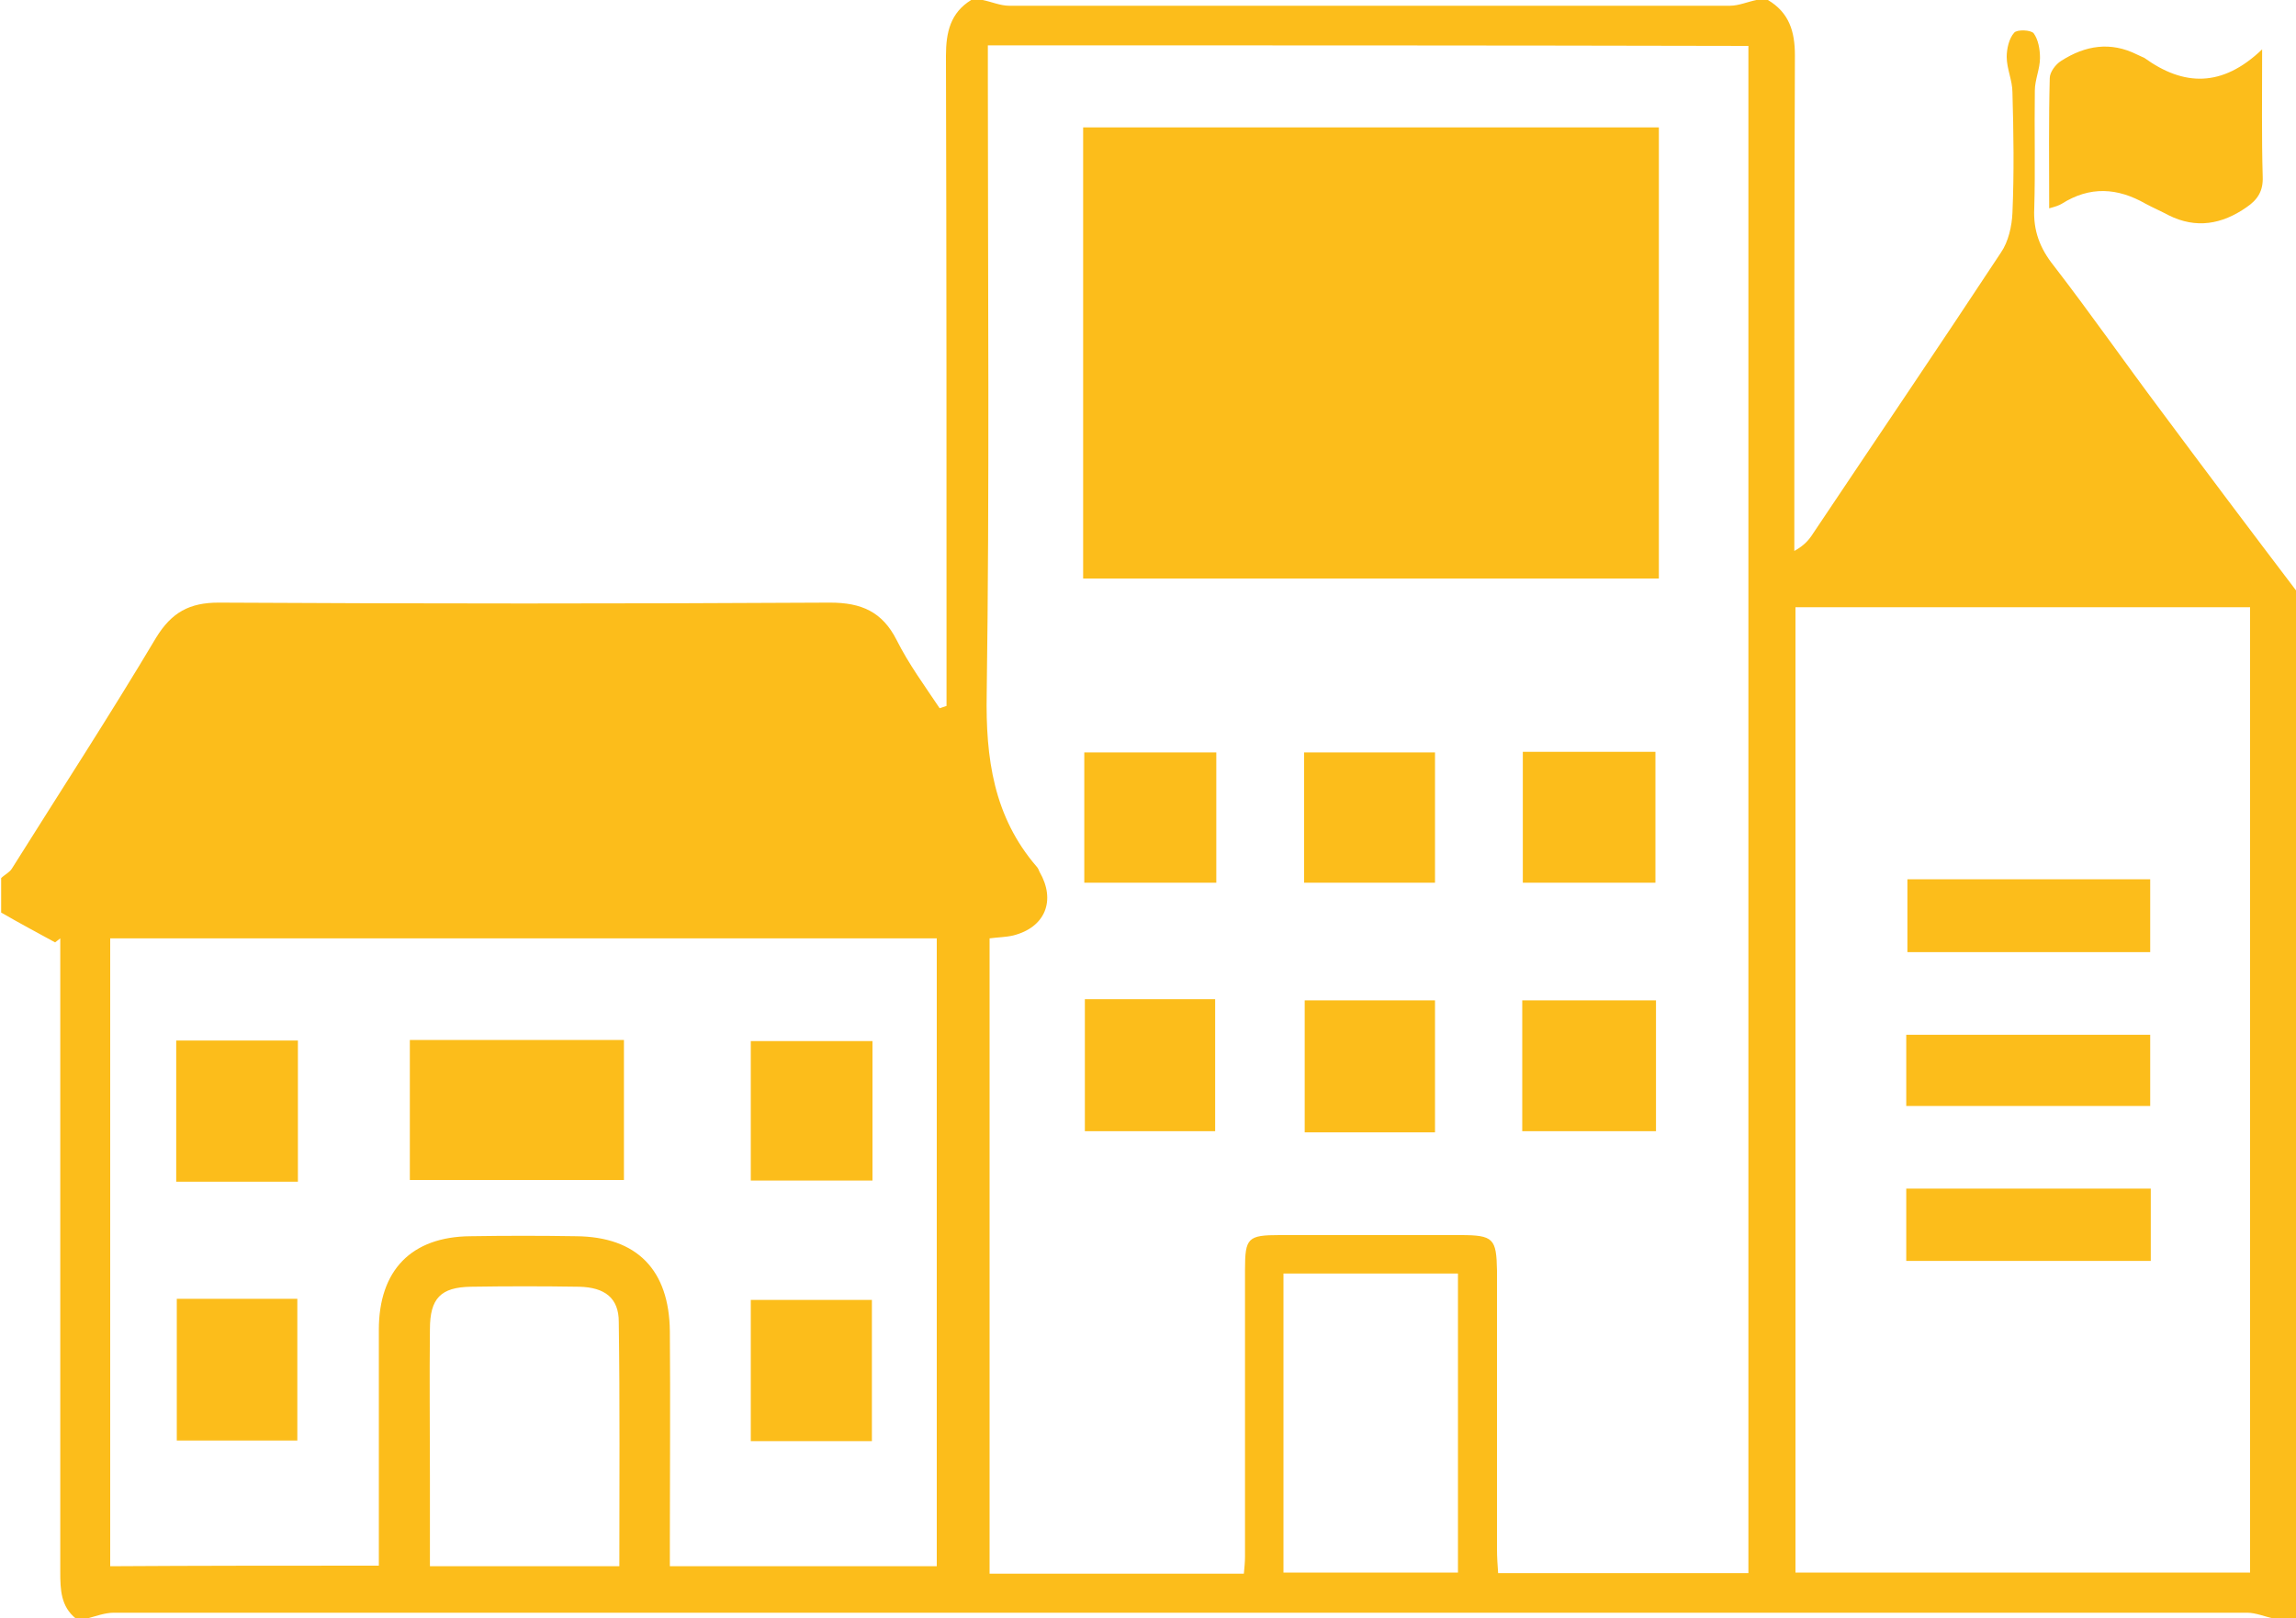 <?xml version="1.0" encoding="utf-8"?>
<!-- Generator: Adobe Illustrator 23.1.0, SVG Export Plug-In . SVG Version: 6.00 Build 0)  -->
<svg version="1.1" id="Layer_1" xmlns="http://www.w3.org/2000/svg" xmlns:xlink="http://www.w3.org/1999/xlink" x="0px" y="0px"
	 viewBox="0 0 400 282" style="enable-background:new 0 0 400 282;" xml:space="preserve">
<style type="text/css">
	.st0{fill:#FCBD1B;}
</style>
<g>
	<path class="st0" d="M306,0c0.7,0,1.3,0,2,0c3.7,2.2,4.7,5.5,4.7,9.6c-0.1,27.1-0.1,54.3-0.1,81.4c0,1.7,0,3.3,0,5
		c1.8-1,2.6-2,3.3-3.1c10.9-16.3,21.9-32.5,32.7-48.9c1.3-1.9,1.9-4.6,2-6.9c0.3-7,0.2-14,0-21c0-2.1-1-4.1-1-6.2
		c0-1.4,0.4-3.2,1.3-4.2c0.5-0.6,2.9-0.5,3.4,0.1c0.8,1.1,1.1,2.8,1.1,4.3c0,1.9-0.9,3.8-0.9,5.7c-0.1,6.8,0.1,13.7-0.1,20.5
		c-0.2,3.9,1,7,3.4,10c6.4,8.3,12.4,16.9,18.7,25.3c7.8,10.5,15.7,21,23.6,31.4c0,59.7,0,119.3,0,179c-1.3,0-2.7,0-4,0
		c-1.5-0.3-3.1-1-4.6-1c-123.9,0-247.8,0-371.7,0c-1.5,0-3.1,0.6-4.6,1c-0.7,0-1.3,0-2,0c-2.6-2.1-2.7-5-2.7-8.1
		c0-35,0-70.1,0-105.1c0-1.8,0-3.6,0-5.3c-0.3,0.2-0.6,0.5-0.9,0.7c-3.1-1.7-6.3-3.4-9.4-5.2c0-2,0-4,0-6c0.6-0.6,1.5-1,1.9-1.7
		c8.4-13.4,17-26.6,25.1-40.2c2.7-4.4,5.8-6.1,10.9-6.1c35.5,0.2,71,0.2,106.5,0c5.5,0,9.1,1.6,11.6,6.5c2.1,4.2,4.9,8,7.5,11.9
		c0.4-0.1,0.8-0.3,1.2-0.4c0-1.8,0-3.5,0-5.3c0-36,0-72-0.1-108c0-4.1,0.8-7.5,4.4-9.7c0.7,0,1.3,0,2,0c1.5,0.3,3.1,1,4.6,1
		C217.5,1,259.5,1,301.4,1C302.9,1,304.5,0.3,306,0z M172.1,7.9c0,2.4,0,4.2,0,6c0,35.7,0.3,71.3-0.2,107
		c-0.2,11.2,1.2,21.4,8.7,30.1c0.2,0.2,0.4,0.6,0.5,0.9c2.9,5,1,9.7-4.6,11.1c-1.3,0.3-2.6,0.3-4.1,0.5c0,36.9,0,73.7,0,110.7
		c14.8,0,29.4,0,44.3,0c0.1-1.1,0.2-2,0.2-3c0-16.7,0-33.3,0-50c0-5.5,0.5-6,6-6c10.5,0,21,0,31.5,0c5.8,0,6.3,0.6,6.4,6.2
		c0,16.2,0,32.3,0,48.5c0,1.4,0.1,2.9,0.2,4.2c14.8,0,29.2,0,43.6,0c0-88.9,0-177.5,0-266.1C260.5,7.9,216.6,7.9,172.1,7.9z
		 M312.8,105.8c0,56.3,0,112.1,0,168.2c26.6,0,53,0,79.2,0c0-56.2,0-112.1,0-168.2C365.6,105.8,339.5,105.8,312.8,105.8z M66,272.8
		c0-1.8,0-3.5,0-5.1c0-12,0-24,0-36c0-10.4,5.7-16.2,15.9-16.3c6.2-0.1,12.3-0.1,18.5,0c10.6,0.1,16.2,5.9,16.3,16.6
		c0.1,12.2,0,24.3,0,36.5c0,1.4,0,2.9,0,4.4c15.8,0,31.1,0,46.5,0c0-36.6,0-73,0-109.4c-48.2,0-96,0-144,0c0,36.6,0,72.9,0,109.4
		C34.8,272.8,50.1,272.8,66,272.8z M223.6,221.9c0,17.5,0,34.7,0,52.1c10.3,0,20.3,0,30.4,0c0-17.5,0-34.8,0-52.1
		C243.7,221.9,233.8,221.9,223.6,221.9z M107.9,272.9c0-14.4,0.1-28.5-0.1-42.6c0-4.1-2.4-6-6.9-6.1c-6.3-0.1-12.6-0.1-18.9,0
		c-5.2,0.1-7.1,2-7.1,7.4c-0.1,8.6,0,17.3,0,25.9c0,5.1,0,10.2,0,15.4C86,272.9,96.6,272.9,107.9,272.9z"/>
	<path class="st0" d="M394.1,8.6c0,8.3-0.1,15.3,0.1,22.2c0.1,2.5-0.9,4-2.8,5.3c-4.3,3-8.8,3.8-13.6,1.4c-1.3-0.7-2.7-1.3-4-2
		c-4.9-2.8-9.7-3.1-14.6,0c-0.5,0.3-1.1,0.5-2.2,0.8c0-7.8-0.1-15.3,0.1-22.7c0-1,1-2.4,2-3c4.2-2.7,8.6-3.4,13.2-1.1
		c0.4,0.2,0.9,0.4,1.3,0.6C380.4,15,387.1,15.3,394.1,8.6z"/>
	<path class="st0" d="M289,22.2c0,26.2,0,52.3,0,78.6c-33.4,0-66.8,0-100.3,0c0-26.2,0-52.3,0-78.6C222.1,22.2,255.5,22.2,289,22.2z
		"/>
	<path class="st0" d="M288.5,174.3c0,7.6,0,15,0,22.8c-7.8,0-15.4,0-23.3,0c0-7.6,0-15,0-22.8C272.8,174.3,280.3,174.3,288.5,174.3z
		"/>
	<path class="st0" d="M265.3,131c7.7,0,15.3,0,23.1,0c0,7.6,0,15,0,22.8c-7.7,0-15.2,0-23.1,0C265.3,146.4,265.3,138.8,265.3,131z"
		/>
	<path class="st0" d="M211.9,131.1c0,7.6,0,15.1,0,22.7c-7.7,0-15.2,0-23,0c0-7.5,0-15,0-22.7C196.3,131.1,203.8,131.1,211.9,131.1z
		"/>
	<path class="st0" d="M250,131.1c0,7.6,0,15,0,22.7c-7.5,0-15,0-22.8,0c0-7.4,0-15,0-22.7C234.8,131.1,242.3,131.1,250,131.1z"/>
	<path class="st0" d="M189,174.1c7.6,0,15,0,22.7,0c0,7.7,0,15.2,0,23c-7.5,0-14.9,0-22.7,0C189,189.7,189,182.1,189,174.1z"/>
	<path class="st0" d="M250,197.3c-7.7,0-15,0-22.7,0c0-7.6,0-15.1,0-23c7.3,0,14.9,0,22.7,0C250,181.8,250,189.3,250,197.3z"/>
	<path class="st0" d="M374.6,165.9c-14,0-28,0-42.3,0c0-4.1,0-8.3,0-12.7c14,0,28,0,42.3,0C374.6,157.2,374.6,161.2,374.6,165.9z"/>
	<path class="st0" d="M332.1,192.7c0-4.2,0-8.1,0-12.4c14.1,0,28.1,0,42.5,0c0,3.9,0,8,0,12.4C360.7,192.7,346.6,192.7,332.1,192.7z
		"/>
	<path class="st0" d="M374.7,207.1c0,4.5,0,8.4,0,12.6c-14.2,0-28.3,0-42.6,0c0-4.2,0-8.3,0-12.6
		C346.3,207.1,360.4,207.1,374.7,207.1z"/>
	<path class="st0" d="M71.4,181.2c12.6,0,24.9,0,37.3,0c0,8.2,0,16.1,0,24.4c-12.3,0-24.7,0-37.3,0
		C71.4,197.7,71.4,189.7,71.4,181.2z"/>
	<path class="st0" d="M51.9,181.3c0,8.2,0,16.3,0,24.6c-7.1,0-14,0-21.2,0c0-8.1,0-16.2,0-24.6C37.7,181.3,44.6,181.3,51.9,181.3z"
		/>
	<path class="st0" d="M51.8,251c-7.1,0-14,0-21,0c0-8.3,0-16.4,0-24.7c7.1,0,13.9,0,21,0C51.8,234.5,51.8,242.5,51.8,251z"/>
	<path class="st0" d="M152,181.4c0,8.1,0,16,0,24.3c-6.9,0-14,0-21.2,0c0-8.1,0-16,0-24.3C137.8,181.4,144.8,181.4,152,181.4z"/>
	<path class="st0" d="M151.9,251.1c-7.3,0-14.1,0-21.1,0c0-8.3,0-16.3,0-24.6c7.1,0,14,0,21.1,0
		C151.9,234.7,151.9,242.8,151.9,251.1z"/>
</g>
</svg>

